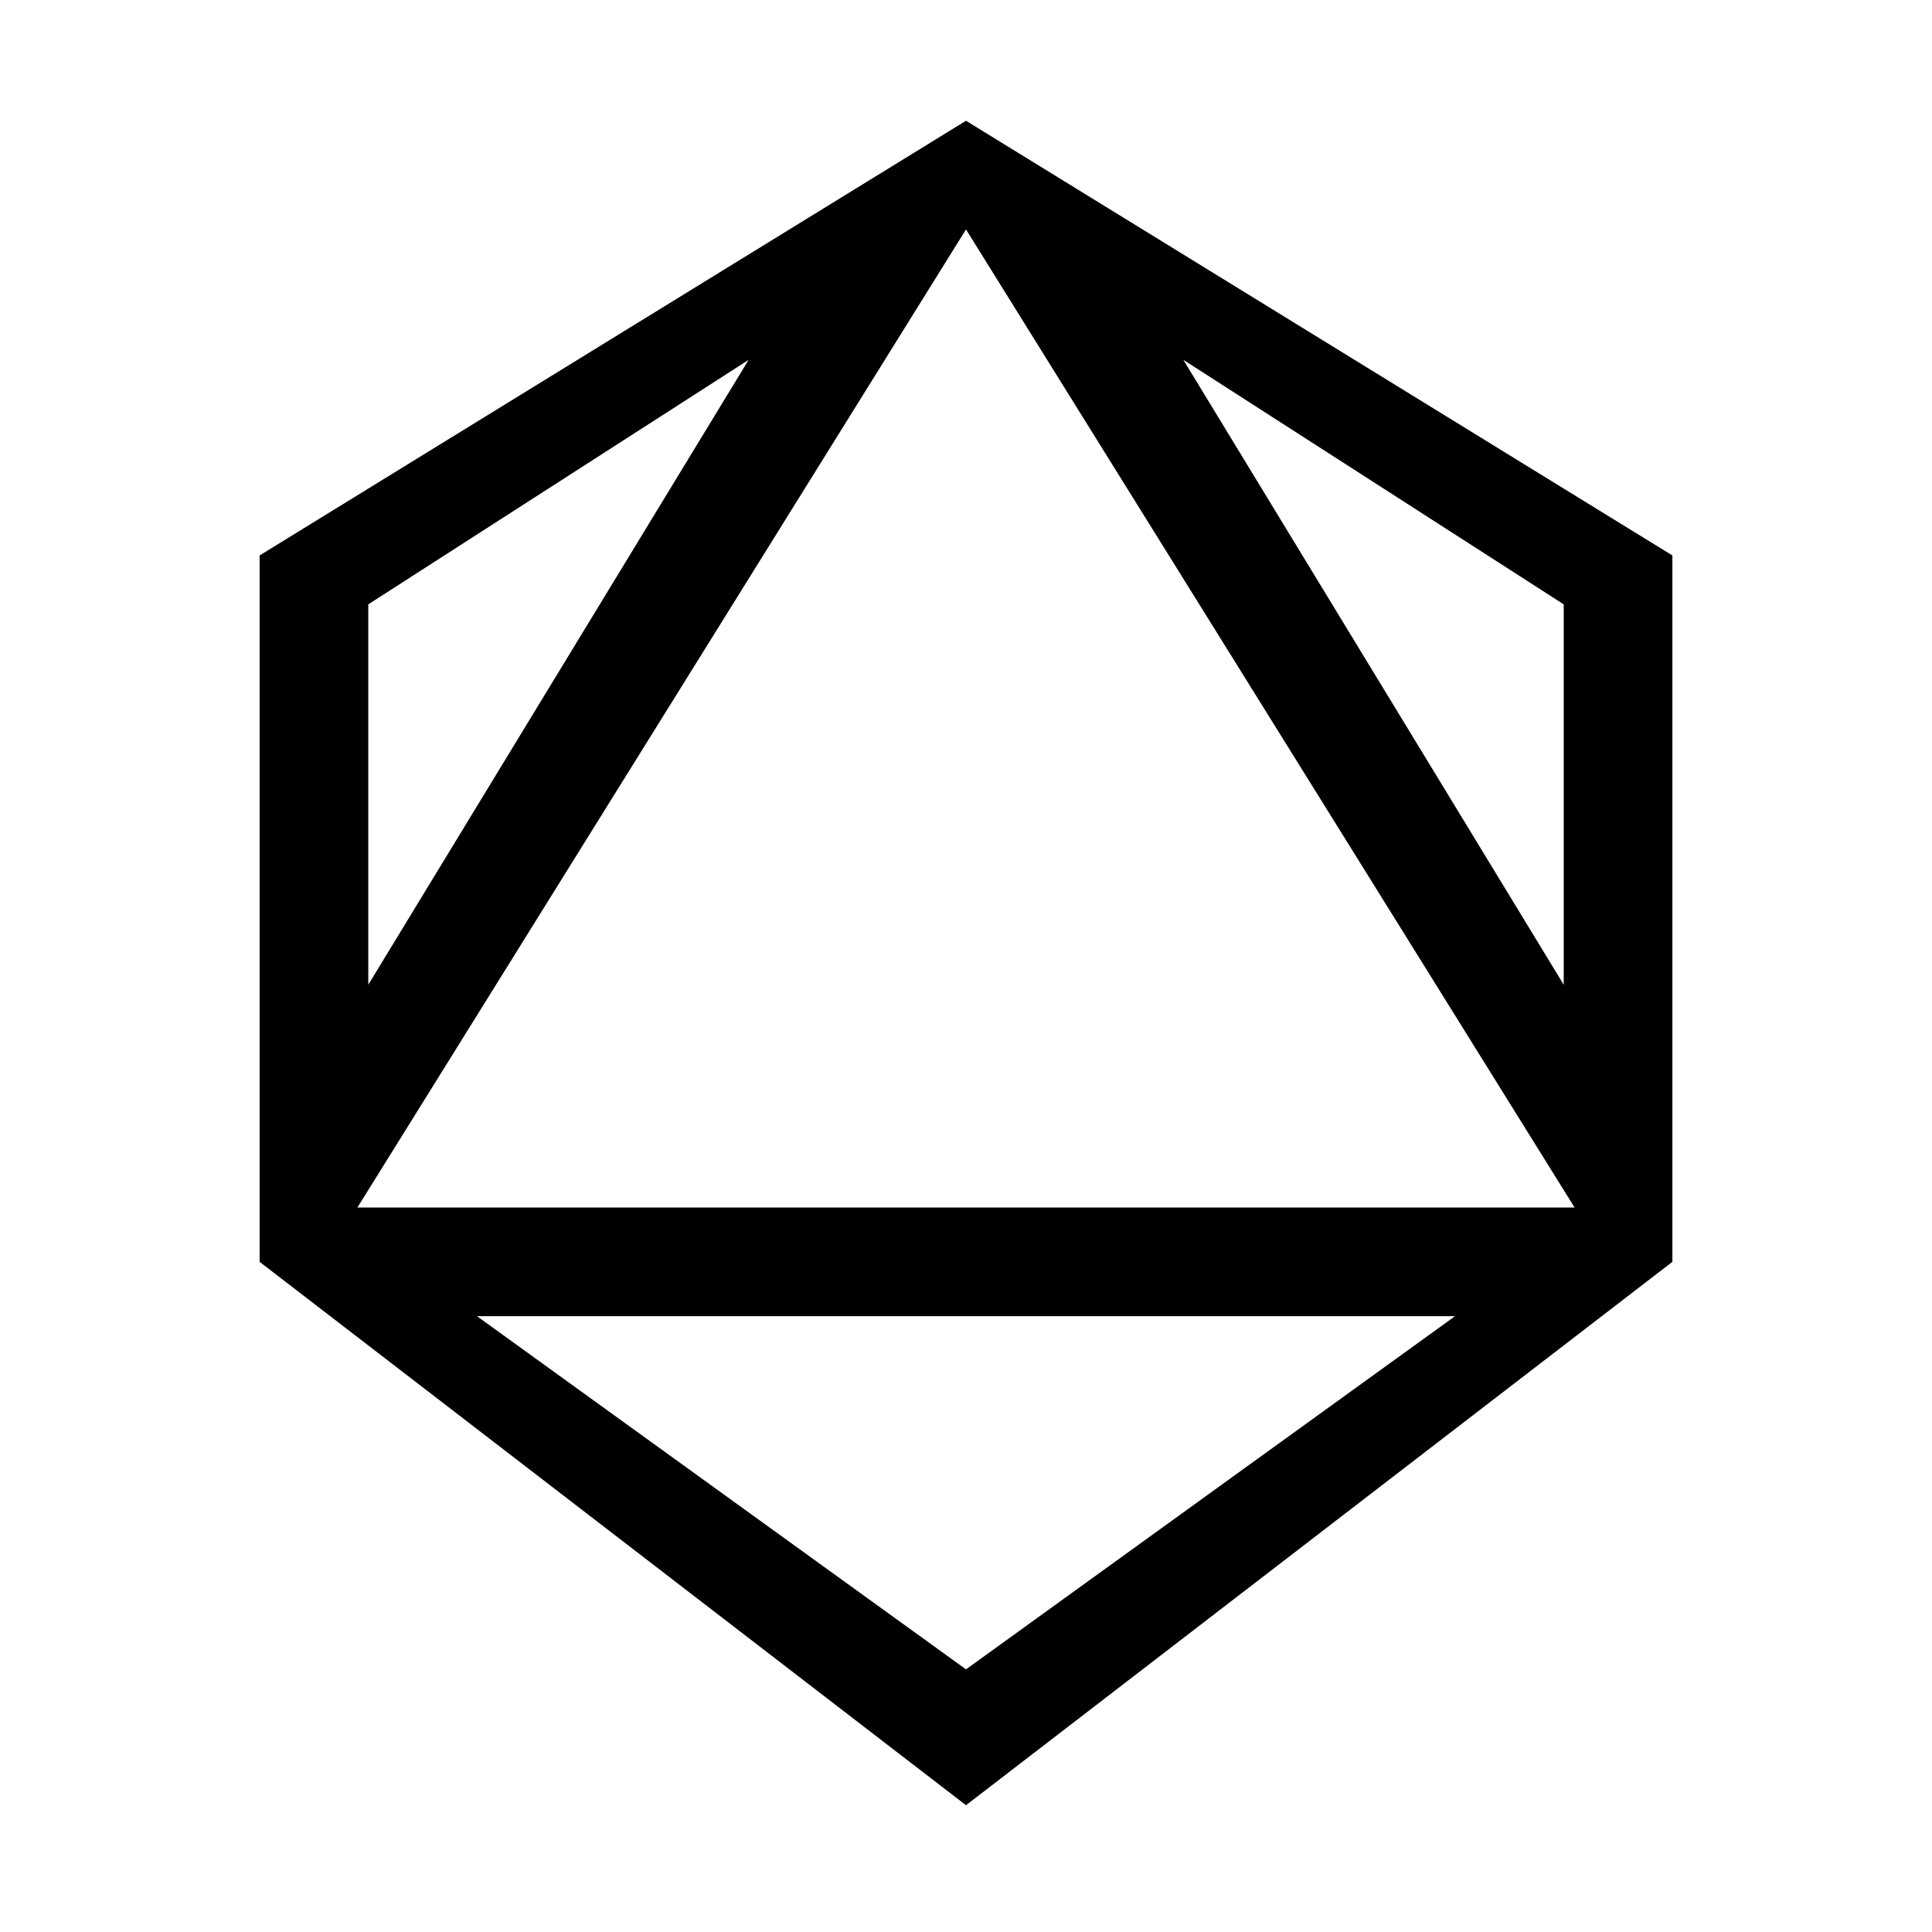 <svg 
    fill='currentColor' 
    viewBox='0 0 32 32'
    xmlns='http://www.w3.org/2000/svg'
>
<!-- 
    <path
        d='M0,0 L0,32 L32,32 L32,0 Z' 
        stroke='#e0a3a3' 
        stroke-width='1'
    />
-->
    <path 
        d="M16,2 l-11.7,7.2 v11.7 l11.7,9 l11.7,-9 v-11.7 Z
           m0,1.8 l10.08,16.2 h-20.16 Z
           m0,23.85 l-8.1,-5.85 h16.2 Z
           m3.6,-21.69 l6.3,4.05 v6.3 Z
           m-7.2,0 l-6.3,10.35 v-6.3 Z"
    />
</svg>